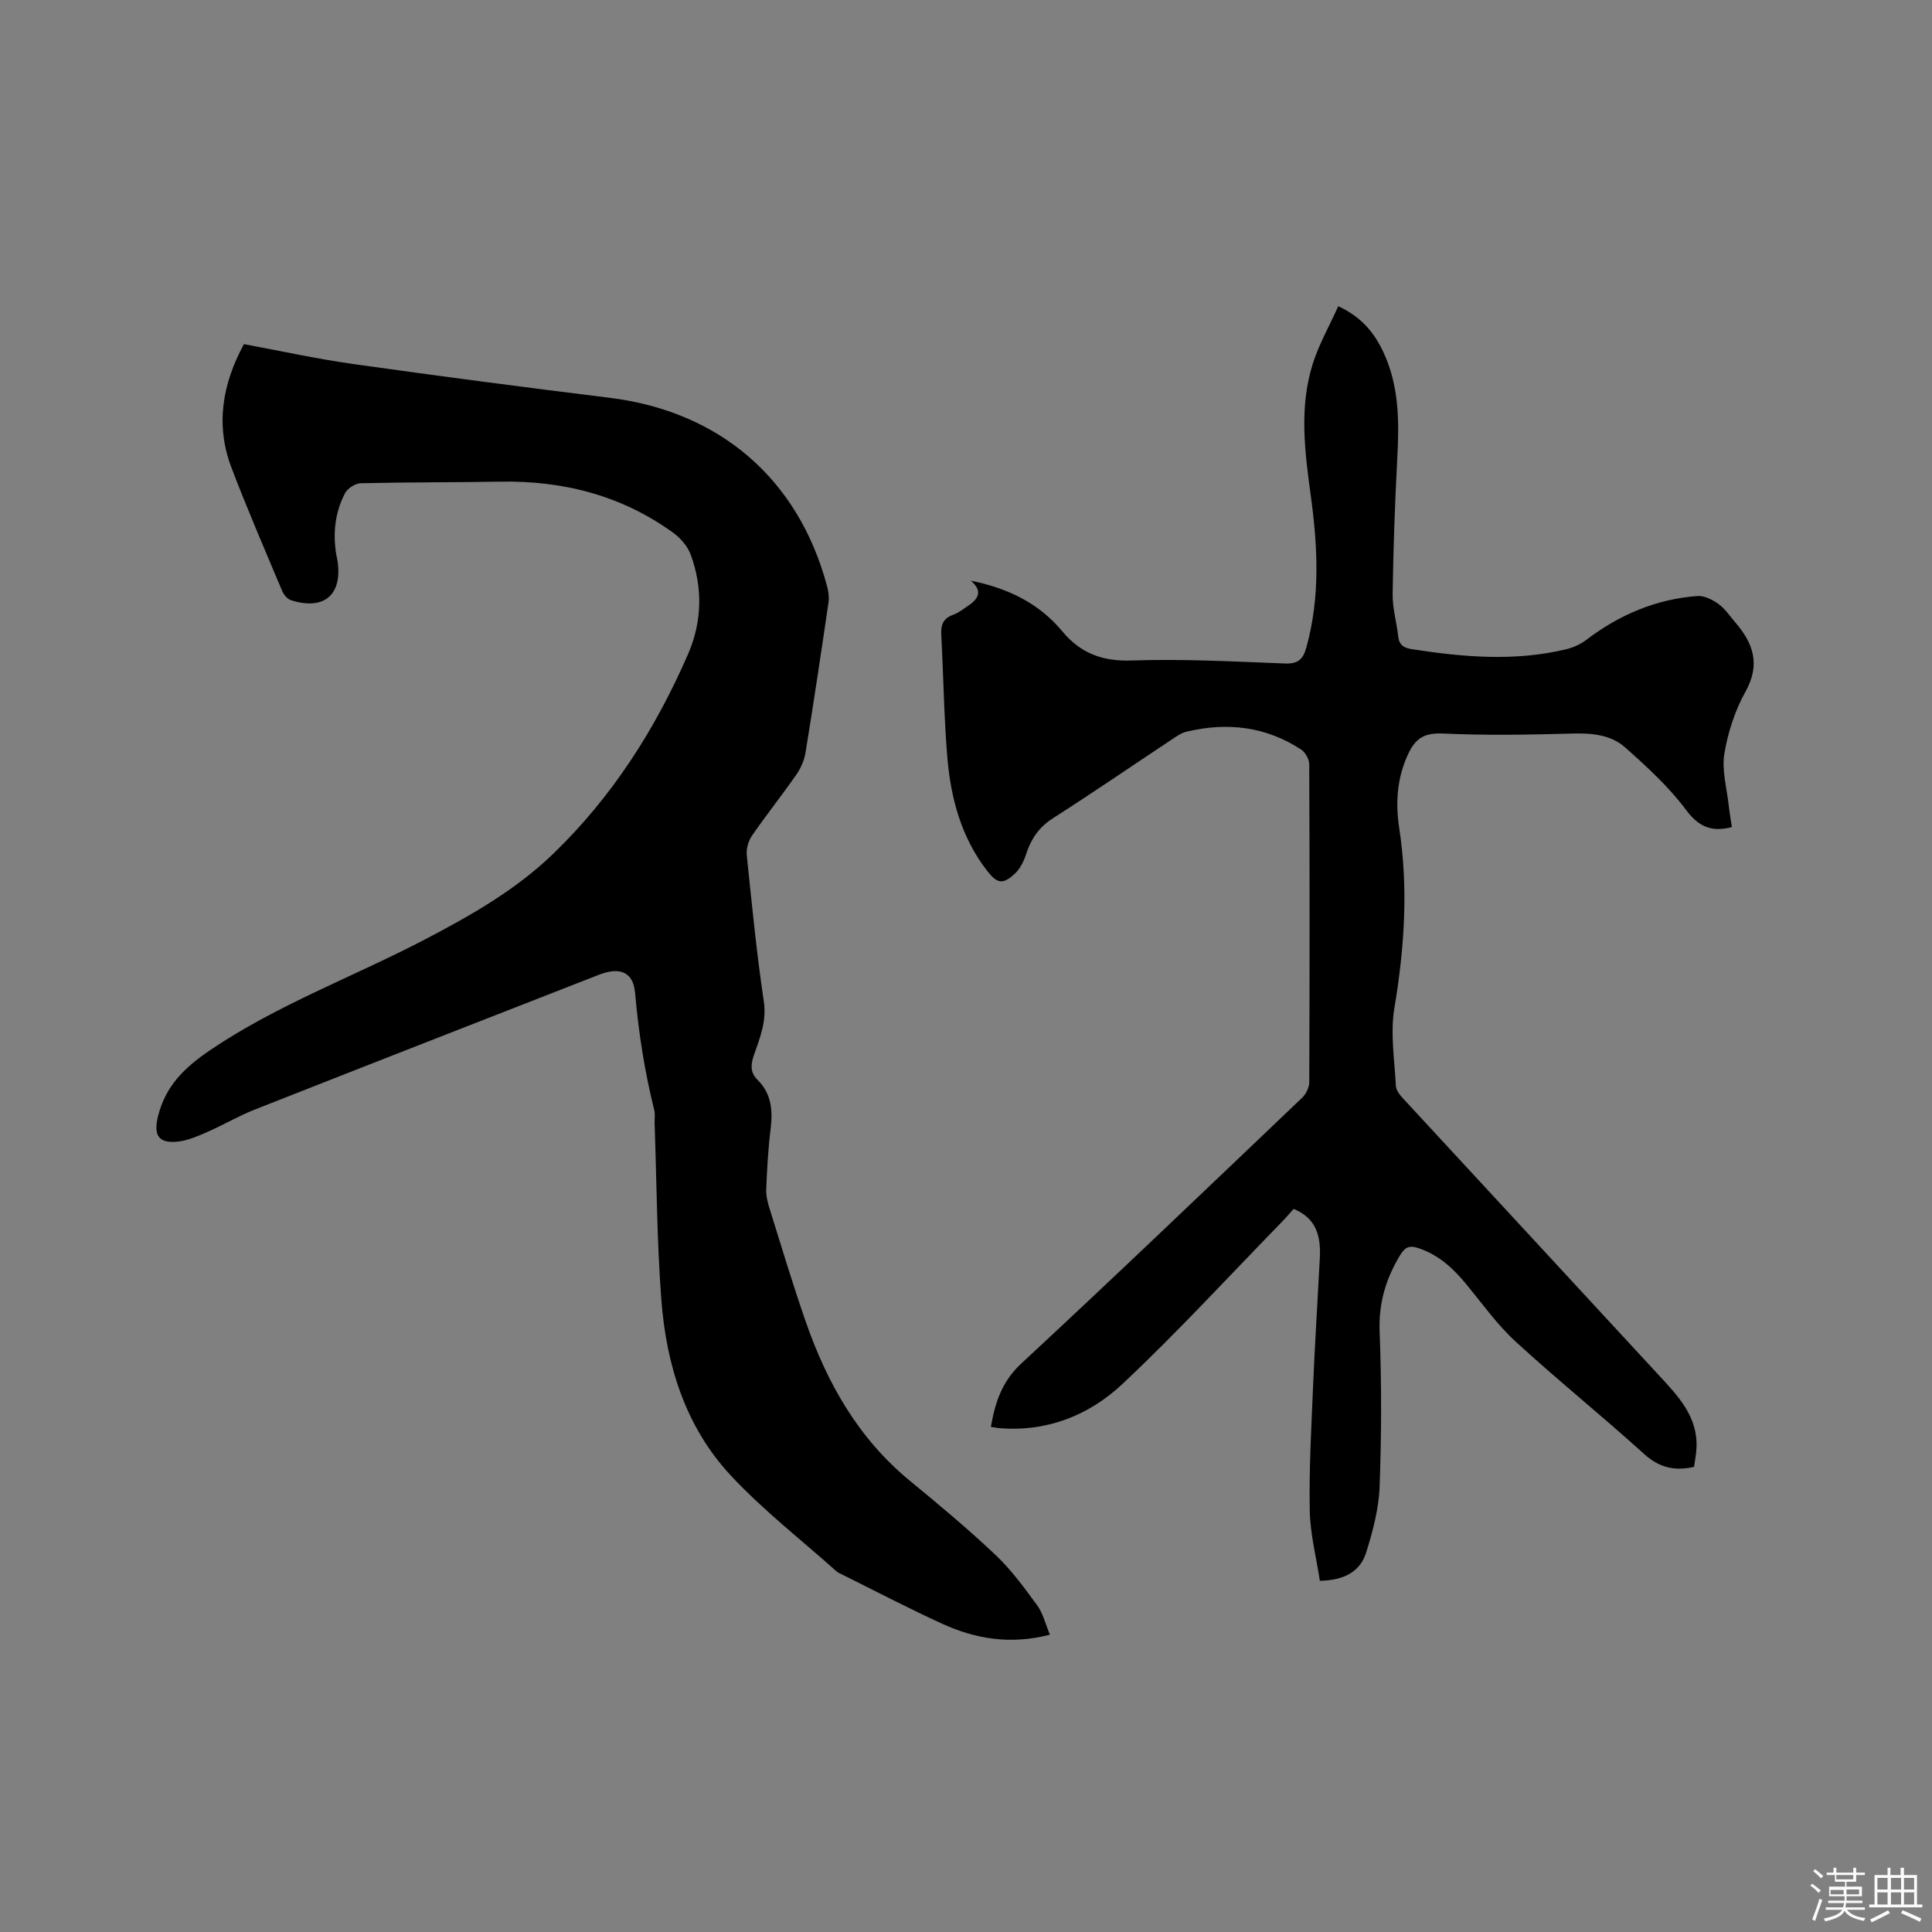 <svg enable-background="new 0 0 400 400" viewBox="0 0 400 400" xmlns="http://www.w3.org/2000/svg"><rect x="0" y="0" width="400" height="400" fill="#808080" stroke="none"/><path d="m374.8 390.4.4-.4c.7.5 1.3 1 1.8 1.4l-.5.5c-.5-.6-1.1-1.1-1.7-1.5zm1 7.3-.6-.3c.5-1.4 1.1-2.8 1.5-4.3.2.1.4.2.6.3-.5 1.3-1 2.8-1.5 4.3zm-.4-10.3.4-.4c.4.3 1 .8 1.7 1.4l-.5.5c-.4-.5-1-1-1.6-1.5zm2.5.3h1.7v-1h.6v1h3.5v-1h.6v1h1.8v.5h-1.8v1.4h-2v1h3.2v2h-3.2v.9h3.3v.5h-3.4c0 .3-.1.6-.1.9h4v.5h-3.7c.7.9 1.9 1.5 3.8 1.7-.1.2-.2.4-.3.6-2.1-.4-3.5-1.1-4-2.1-.4 1-1.8 1.7-4 2.2-.1-.2-.2-.4-.3-.6 2.1-.4 3.4-1 3.8-1.8h-3.4v-.5h3.6c.1-.3.1-.6.2-.9h-3.3v-.5h3.4c0-.3 0-.6 0-.9h-3.2v-2h3.3v-1h-2.1v-1.4h-1.7v-.5zm1.1 3.5v1h2.7c0-.3 0-.4 0-.4 0-.1 0-.2 0-.2 0-.1 0-.2 0-.3h-2.7zm1.2-3v.9h3.5v-.9zm4.7 3h-2.6v.6.4h2.6z" fill="#fbfafc"/><path d="m393.6 386.7h.6v1.5h2.7v6.1h1.1v.6h-11v-.6h1.1v-6.1h2.7v-1.5h.6v1.5h2.1v-1.5zm-2.7 8.8.4.6c-1.2.6-2.5 1.3-3.8 1.9-.1-.2-.2-.4-.3-.6 1.2-.6 2.5-1.2 3.7-1.9zm-2.2-6.7v2.4h2.1v-2.4zm0 3v2.5h2.1v-2.5zm2.8-3v2.4h2.1v-2.4zm0 3v2.5h2.1v-2.5zm6 6.1c-1.4-.7-2.7-1.3-3.9-1.8l.3-.6c1.5.6 2.7 1.2 3.9 1.7zm-1.2-9.1h-2.1v2.4h2.1zm-2.1 3v2.5h2.1v-2.5z" fill="#fbfafc"/><g fill="#010000"><path d="m217.37 338.45c-8.21 2.11-15.43.87-22.32-2.28-7.03-3.21-13.87-6.8-20.8-10.23-.38-.19-.79-.36-1.1-.64-7.34-6.57-15.2-12.67-21.89-19.86-9.35-10.06-13.3-22.82-14.33-36.27-.93-12.15-.97-24.36-1.4-36.54-.03-.95.14-1.95-.09-2.86-1.98-7.96-3.24-16-3.95-24.19-.39-4.45-3.25-5.43-7.53-3.75-23.76 9.28-47.52 18.55-71.25 27.91-3.34 1.32-6.47 3.17-9.76 4.61-1.92.84-3.93 1.74-5.98 1.99-4.19.5-5.23-1.32-4.25-5.25 1.56-6.26 5.44-10.03 10.7-13.61 13.97-9.48 29.76-15.24 44.56-22.98 9.53-4.98 18.79-10.23 26.58-17.76 12.23-11.81 21.18-25.86 27.91-41.35 2.88-6.64 3.05-13.65.56-20.49-.63-1.73-2.06-3.43-3.56-4.53-10.68-7.76-22.78-10.88-35.88-10.65-9.64.17-19.29.1-28.93.33-1.12.03-2.71 1.07-3.24 2.09-2.06 3.95-2.53 8.25-1.8 12.66.07.42.18.83.25 1.25 1.09 7.09-2.76 10.41-9.64 8.21-.74-.24-1.49-1.14-1.81-1.91-3.57-8.49-7.23-16.94-10.51-25.55-3.32-8.77-1.91-17.25 2.59-25.55 7.62 1.41 15.16 3.07 22.79 4.14 17.62 2.48 35.26 4.79 52.92 6.97 22.81 2.81 39.08 16.78 45.02 38.99.29 1.09.46 2.3.3 3.4-1.52 10.38-3.07 20.75-4.76 31.1-.26 1.59-.99 3.22-1.91 4.55-2.97 4.26-6.21 8.33-9.16 12.6-.75 1.09-1.22 2.71-1.09 4.02 1.04 10.12 2.03 20.25 3.53 30.31.61 4.1-.79 7.49-2.02 11.04-.68 1.96-.87 3.63.71 5.19 2.93 2.88 3.18 6.4 2.71 10.25-.51 4.1-.73 8.24-.9 12.36-.06 1.33.27 2.73.68 4.02 2.46 7.88 4.83 15.79 7.55 23.59 4.42 12.67 10.88 24.05 21.46 32.76 6.06 4.98 12.09 10.01 17.79 15.4 3.27 3.1 5.99 6.83 8.66 10.49 1.18 1.64 1.66 3.79 2.59 6.02z"/><path d="m205.15 295.43c.88-5.03 2.25-9.37 6.27-13.1 19.58-18.17 38.86-36.65 58.19-55.07.8-.76 1.45-2.12 1.46-3.2.08-21.95.09-43.9-.01-65.85 0-1.03-.8-2.44-1.66-3.01-7.33-4.82-15.35-5.72-23.76-3.71-1.09.26-2.1.99-3.06 1.63-8.21 5.45-16.34 11.02-24.64 16.33-2.89 1.85-4.48 4.29-5.51 7.42-.47 1.45-1.23 3.01-2.32 4.02-2.52 2.33-3.69 2.06-5.8-.68-5.3-6.89-7.46-14.94-8.17-23.36-.71-8.44-.8-16.93-1.26-25.4-.11-2.05.37-3.42 2.45-4.16 1.17-.42 2.2-1.26 3.25-1.97 2.06-1.4 2.87-3.02.41-5.1 7.64 1.55 14.08 4.63 18.94 10.48 3.76 4.53 8.27 6.26 14.37 6.05 10.57-.37 21.18.22 31.77.62 2.67.1 3.72-.88 4.39-3.29 2.91-10.46 2.36-20.99.91-31.55-1.24-9.06-2.4-18.17.39-27.1 1.27-4.07 3.43-7.85 5.31-12.03 4.85 2.23 7.48 5.53 9.35 9.52 3.25 6.95 3.28 14.32 2.88 21.8-.5 9.41-.83 18.84-.97 28.26-.04 2.93.83 5.86 1.16 8.8.2 1.84 1.21 2.38 2.91 2.64 10.62 1.64 21.23 2.55 31.83.01 1.47-.35 2.99-1.03 4.19-1.95 6.83-5.19 14.43-8.44 23-9.08 1.42-.11 3.12.75 4.36 1.64 1.35.96 2.31 2.45 3.42 3.73 3.76 4.34 5.36 8.72 2.19 14.42-2.18 3.91-3.65 8.44-4.38 12.86-.56 3.39.5 7.06.89 10.6.17 1.55.45 3.09.67 4.59-4.24 1.08-6.87-.04-9.52-3.59-3.56-4.77-8.08-8.91-12.57-12.89-2.92-2.6-6.78-3-10.77-2.89-8.98.25-17.98.41-26.94 0-3.68-.17-5.59.85-7.12 4.02-2.41 5.01-2.77 10.25-1.96 15.53 1.92 12.52 1.08 24.87-1 37.31-.87 5.22.04 10.74.31 16.12.05.91.86 1.9 1.55 2.64 17.62 19.09 35.28 38.13 52.89 57.23 3.95 4.28 8.11 8.55 7.8 15.06-.06 1.34-.34 2.68-.51 3.92-4.11.91-7.25.13-10.35-2.68-8.72-7.9-17.9-15.29-26.57-23.24-3.79-3.48-6.85-7.77-10.14-11.78-2.73-3.34-5.76-6.18-9.97-7.58-1.76-.59-2.72-.36-3.81 1.43-2.99 4.93-4.48 9.97-4.25 15.88.41 10.69.39 21.42-.01 32.12-.17 4.56-1.41 9.16-2.77 13.56-1.26 4.06-4.67 5.77-9.6 5.88-.74-4.87-2-9.72-2.09-14.59-.16-8.57.33-17.15.69-25.72.37-8.79.93-17.57 1.39-26.35.23-4.36-.46-8.28-5.41-10.34-.8.88-1.6 1.83-2.47 2.72-10.94 11.22-21.56 22.8-32.97 33.52-6.93 6.51-15.69 10-25.62 9.14-.49-.07-1-.16-1.63-.24z"/></g></svg>